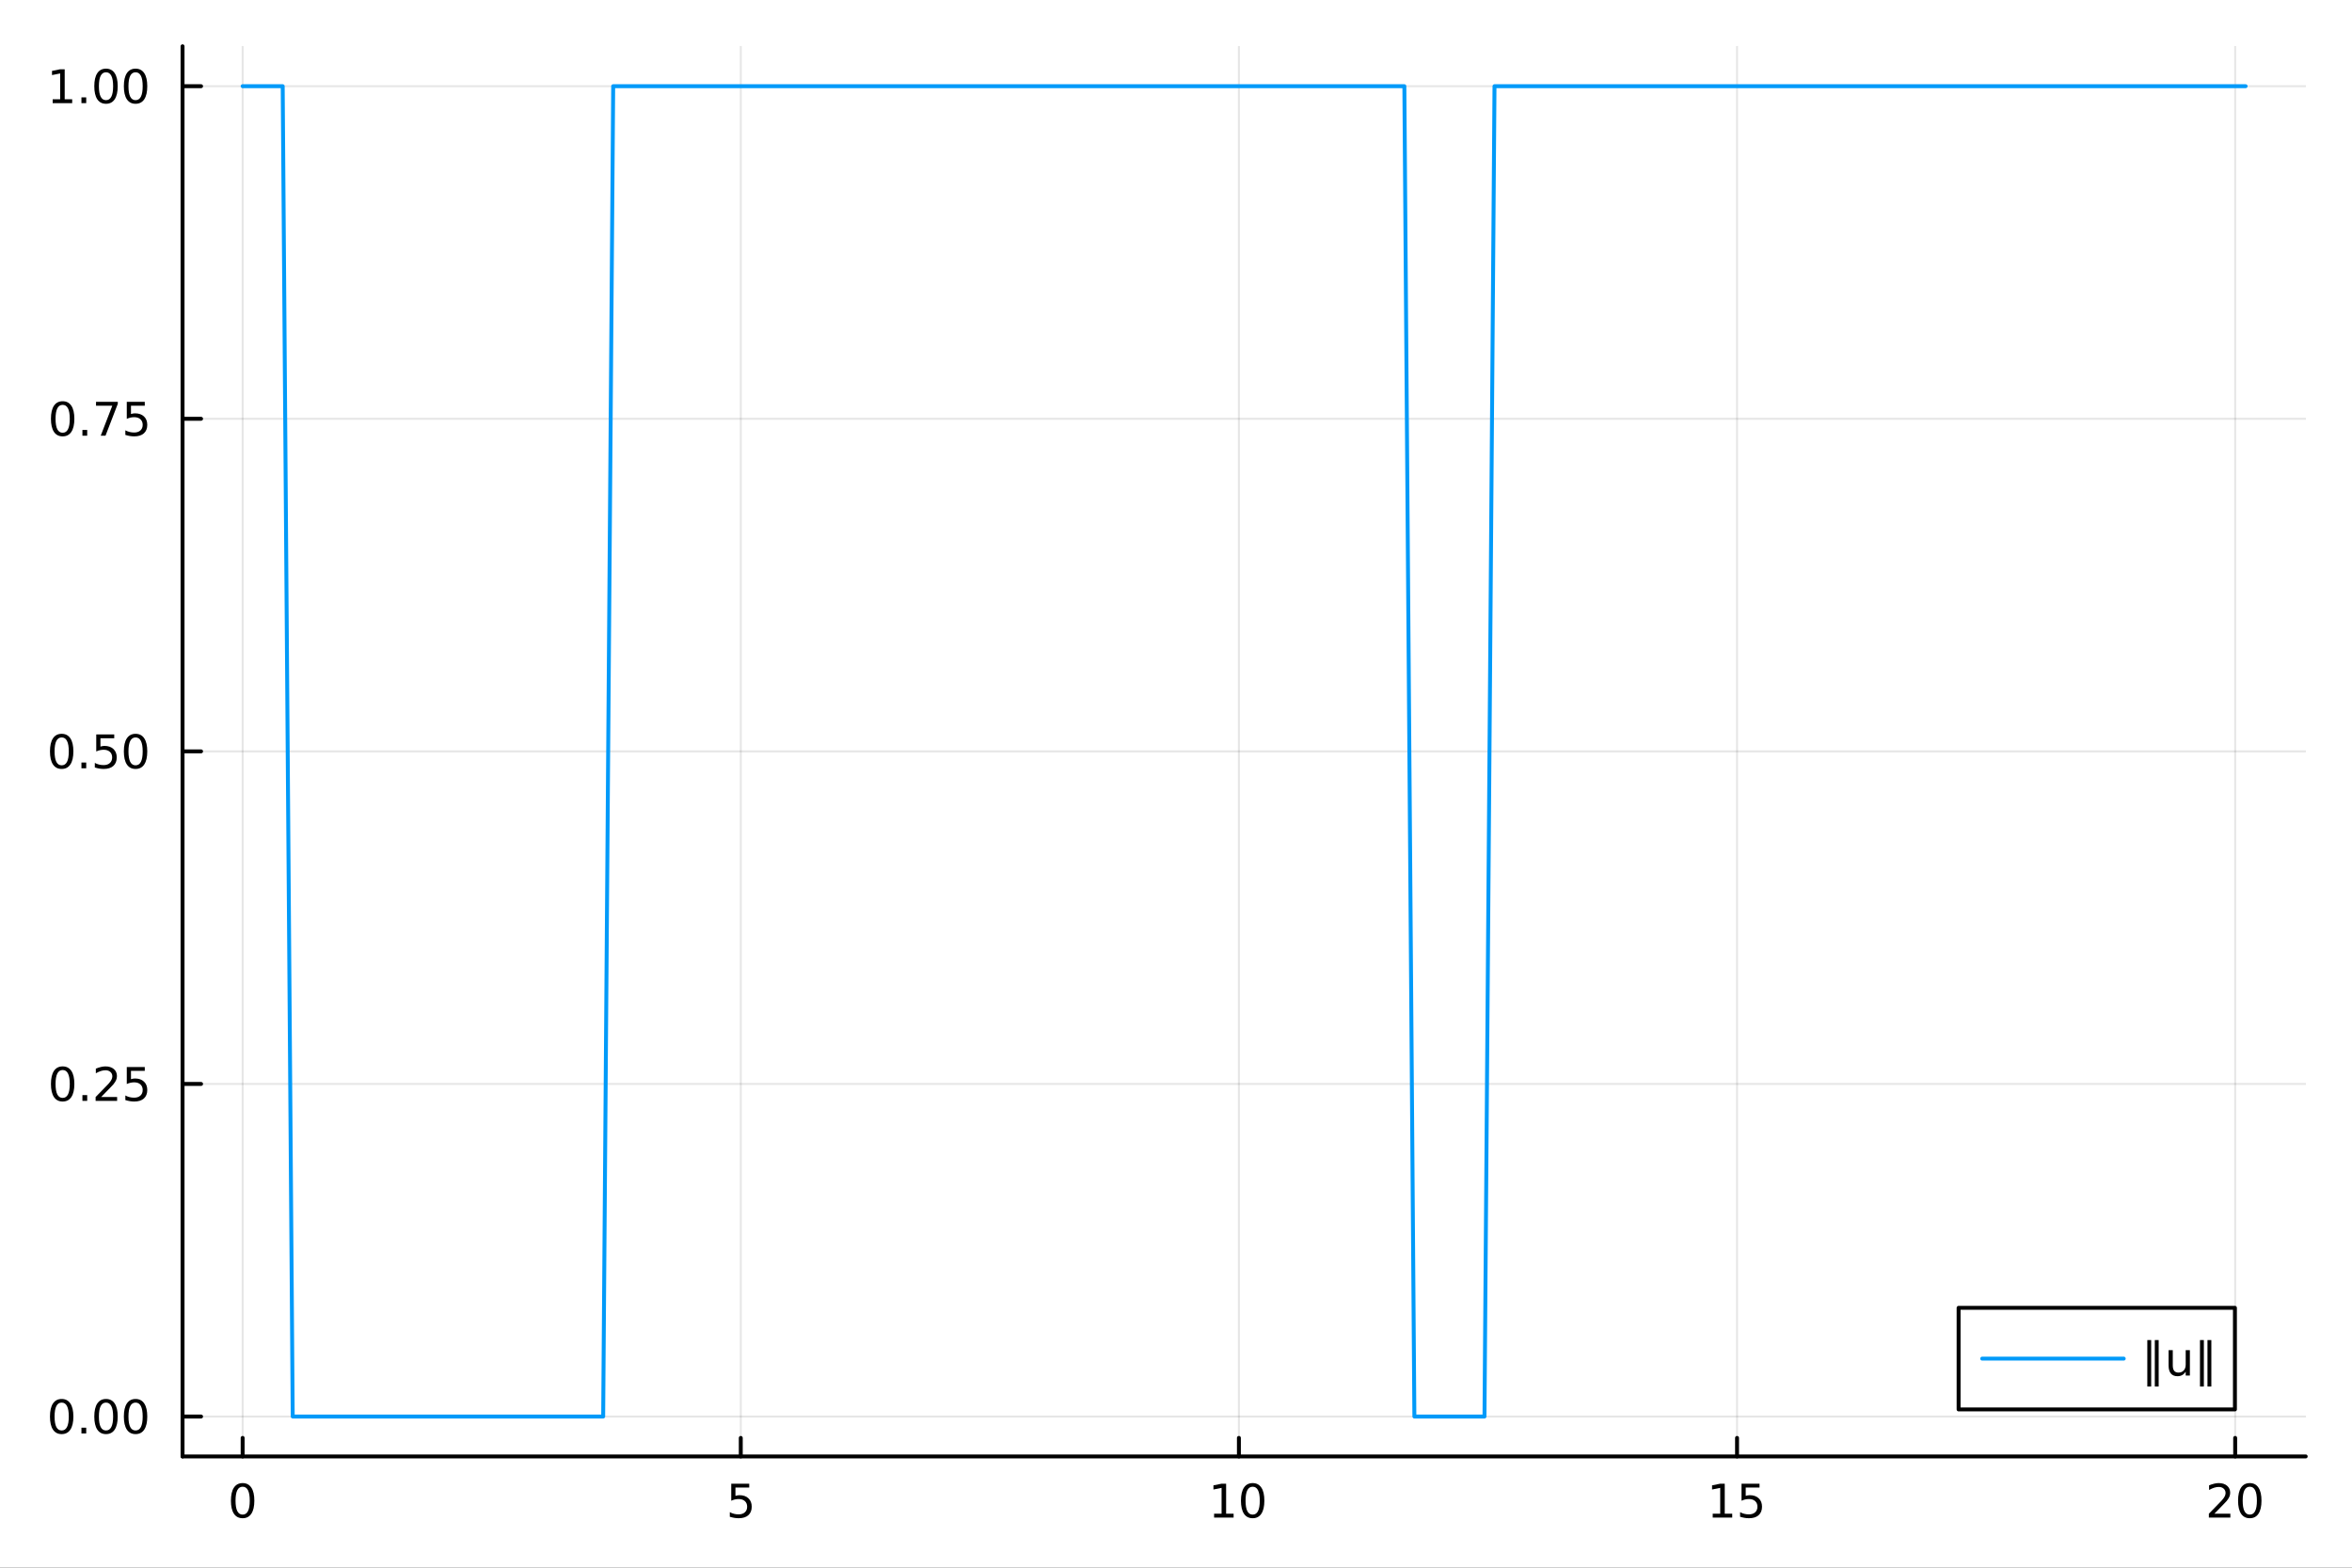 <?xml version="1.0" encoding="utf-8"?>
<svg xmlns="http://www.w3.org/2000/svg" xmlns:xlink="http://www.w3.org/1999/xlink" width="600" height="400" viewBox="0 0 2400 1600">
<rect x="0" y="0" width="2400" height="1600" fill="#333333" stroke="none"/>
<defs>
  <clipPath id="clip090">
    <rect x="0" y="0" width="2400" height="1600"/>
  </clipPath>
</defs>
<path clip-path="url(#clip090)" d="M0 1600 L2400 1600 L2400 0 L0 0  Z" fill="#ffffff" fill-rule="evenodd" fill-opacity="1"/>
<defs>
  <clipPath id="clip091">
    <rect x="480" y="0" width="1681" height="1600"/>
  </clipPath>
</defs>
<path clip-path="url(#clip090)" d="M186.274 1486.45 L2352.76 1486.45 L2352.76 47.244 L186.274 47.244  Z" fill="#ffffff" fill-rule="evenodd" fill-opacity="1"/>
<defs>
  <clipPath id="clip092">
    <rect x="186" y="47" width="2167" height="1440"/>
  </clipPath>
</defs>
<polyline clip-path="url(#clip092)" style="stroke:#000000; stroke-linecap:round; stroke-linejoin:round; stroke-width:2; stroke-opacity:0.1; fill:none" points="247.59,1486.45 247.59,47.244 "/>
<polyline clip-path="url(#clip092)" style="stroke:#000000; stroke-linecap:round; stroke-linejoin:round; stroke-width:2; stroke-opacity:0.1; fill:none" points="755.889,1486.45 755.889,47.244 "/>
<polyline clip-path="url(#clip092)" style="stroke:#000000; stroke-linecap:round; stroke-linejoin:round; stroke-width:2; stroke-opacity:0.1; fill:none" points="1264.19,1486.45 1264.19,47.244 "/>
<polyline clip-path="url(#clip092)" style="stroke:#000000; stroke-linecap:round; stroke-linejoin:round; stroke-width:2; stroke-opacity:0.1; fill:none" points="1772.49,1486.45 1772.49,47.244 "/>
<polyline clip-path="url(#clip092)" style="stroke:#000000; stroke-linecap:round; stroke-linejoin:round; stroke-width:2; stroke-opacity:0.1; fill:none" points="2280.79,1486.45 2280.79,47.244 "/>
<polyline clip-path="url(#clip090)" style="stroke:#000000; stroke-linecap:round; stroke-linejoin:round; stroke-width:4; stroke-opacity:1; fill:none" points="186.274,1486.45 2352.76,1486.45 "/>
<polyline clip-path="url(#clip090)" style="stroke:#000000; stroke-linecap:round; stroke-linejoin:round; stroke-width:4; stroke-opacity:1; fill:none" points="247.59,1486.45 247.59,1467.55 "/>
<polyline clip-path="url(#clip090)" style="stroke:#000000; stroke-linecap:round; stroke-linejoin:round; stroke-width:4; stroke-opacity:1; fill:none" points="755.889,1486.45 755.889,1467.55 "/>
<polyline clip-path="url(#clip090)" style="stroke:#000000; stroke-linecap:round; stroke-linejoin:round; stroke-width:4; stroke-opacity:1; fill:none" points="1264.19,1486.45 1264.19,1467.55 "/>
<polyline clip-path="url(#clip090)" style="stroke:#000000; stroke-linecap:round; stroke-linejoin:round; stroke-width:4; stroke-opacity:1; fill:none" points="1772.49,1486.45 1772.49,1467.55 "/>
<polyline clip-path="url(#clip090)" style="stroke:#000000; stroke-linecap:round; stroke-linejoin:round; stroke-width:4; stroke-opacity:1; fill:none" points="2280.79,1486.45 2280.79,1467.55 "/>
<path clip-path="url(#clip090)" d="M247.59 1517.37 Q243.978 1517.37 242.15 1520.93 Q240.344 1524.47 240.344 1531.6 Q240.344 1538.71 242.15 1542.27 Q243.978 1545.82 247.59 1545.82 Q251.224 1545.82 253.029 1542.27 Q254.858 1538.71 254.858 1531.6 Q254.858 1524.47 253.029 1520.93 Q251.224 1517.37 247.59 1517.37 M247.59 1513.66 Q253.4 1513.66 256.455 1518.27 Q259.534 1522.85 259.534 1531.6 Q259.534 1540.33 256.455 1544.94 Q253.4 1549.52 247.59 1549.52 Q241.779 1549.52 238.701 1544.94 Q235.645 1540.33 235.645 1531.6 Q235.645 1522.85 238.701 1518.27 Q241.779 1513.66 247.59 1513.66 Z" fill="#000000" fill-rule="nonzero" fill-opacity="1" /><path clip-path="url(#clip090)" d="M746.167 1514.29 L764.524 1514.29 L764.524 1518.22 L750.45 1518.22 L750.45 1526.7 Q751.468 1526.35 752.487 1526.19 Q753.505 1526 754.524 1526 Q760.311 1526 763.69 1529.17 Q767.07 1532.34 767.07 1537.76 Q767.07 1543.34 763.598 1546.44 Q760.126 1549.52 753.806 1549.52 Q751.63 1549.52 749.362 1549.15 Q747.116 1548.78 744.709 1548.04 L744.709 1543.34 Q746.792 1544.47 749.014 1545.03 Q751.237 1545.58 753.714 1545.58 Q757.718 1545.58 760.056 1543.48 Q762.394 1541.37 762.394 1537.76 Q762.394 1534.15 760.056 1532.04 Q757.718 1529.94 753.714 1529.94 Q751.839 1529.94 749.964 1530.35 Q748.112 1530.77 746.167 1531.65 L746.167 1514.29 Z" fill="#000000" fill-rule="nonzero" fill-opacity="1" /><path clip-path="url(#clip090)" d="M1238.88 1544.91 L1246.52 1544.91 L1246.52 1518.55 L1238.21 1520.21 L1238.21 1515.95 L1246.47 1514.29 L1251.15 1514.29 L1251.15 1544.91 L1258.78 1544.91 L1258.78 1548.85 L1238.88 1548.85 L1238.88 1544.91 Z" fill="#000000" fill-rule="nonzero" fill-opacity="1" /><path clip-path="url(#clip090)" d="M1278.23 1517.37 Q1274.62 1517.37 1272.79 1520.93 Q1270.98 1524.47 1270.98 1531.6 Q1270.98 1538.71 1272.79 1542.27 Q1274.62 1545.82 1278.23 1545.82 Q1281.86 1545.82 1283.67 1542.27 Q1285.5 1538.71 1285.5 1531.6 Q1285.5 1524.47 1283.67 1520.93 Q1281.86 1517.37 1278.23 1517.37 M1278.23 1513.66 Q1284.04 1513.66 1287.09 1518.27 Q1290.17 1522.85 1290.17 1531.6 Q1290.17 1540.33 1287.09 1544.94 Q1284.04 1549.52 1278.23 1549.52 Q1272.42 1549.52 1269.34 1544.94 Q1266.28 1540.33 1266.28 1531.6 Q1266.28 1522.85 1269.34 1518.27 Q1272.42 1513.66 1278.23 1513.66 Z" fill="#000000" fill-rule="nonzero" fill-opacity="1" /><path clip-path="url(#clip090)" d="M1747.67 1544.91 L1755.31 1544.91 L1755.31 1518.55 L1747 1520.21 L1747 1515.95 L1755.27 1514.29 L1759.94 1514.29 L1759.94 1544.91 L1767.58 1544.91 L1767.58 1548.85 L1747.67 1548.85 L1747.67 1544.91 Z" fill="#000000" fill-rule="nonzero" fill-opacity="1" /><path clip-path="url(#clip090)" d="M1777.07 1514.29 L1795.43 1514.29 L1795.43 1518.22 L1781.35 1518.22 L1781.35 1526.7 Q1782.37 1526.35 1783.39 1526.19 Q1784.41 1526 1785.43 1526 Q1791.22 1526 1794.6 1529.17 Q1797.98 1532.34 1797.98 1537.76 Q1797.98 1543.34 1794.5 1546.44 Q1791.03 1549.52 1784.71 1549.52 Q1782.54 1549.52 1780.27 1549.15 Q1778.02 1548.78 1775.61 1548.04 L1775.61 1543.34 Q1777.7 1544.47 1779.92 1545.03 Q1782.14 1545.58 1784.62 1545.58 Q1788.62 1545.58 1790.96 1543.48 Q1793.3 1541.37 1793.3 1537.76 Q1793.3 1534.15 1790.96 1532.04 Q1788.62 1529.94 1784.62 1529.94 Q1782.74 1529.94 1780.87 1530.35 Q1779.02 1530.77 1777.07 1531.65 L1777.07 1514.29 Z" fill="#000000" fill-rule="nonzero" fill-opacity="1" /><path clip-path="url(#clip090)" d="M2259.56 1544.91 L2275.88 1544.91 L2275.88 1548.85 L2253.94 1548.85 L2253.94 1544.91 Q2256.6 1542.16 2261.18 1537.53 Q2265.79 1532.88 2266.97 1531.53 Q2269.22 1529.01 2270.09 1527.27 Q2271 1525.51 2271 1523.82 Q2271 1521.07 2269.05 1519.33 Q2267.13 1517.6 2264.03 1517.6 Q2261.83 1517.6 2259.38 1518.36 Q2256.95 1519.13 2254.17 1520.68 L2254.17 1515.95 Q2256.99 1514.82 2259.45 1514.24 Q2261.9 1513.66 2263.94 1513.66 Q2269.31 1513.66 2272.5 1516.35 Q2275.7 1519.03 2275.7 1523.52 Q2275.7 1525.65 2274.89 1527.57 Q2274.1 1529.47 2271.99 1532.07 Q2271.41 1532.74 2268.31 1535.95 Q2265.21 1539.15 2259.56 1544.91 Z" fill="#000000" fill-rule="nonzero" fill-opacity="1" /><path clip-path="url(#clip090)" d="M2295.7 1517.37 Q2292.09 1517.37 2290.26 1520.93 Q2288.45 1524.47 2288.45 1531.6 Q2288.45 1538.71 2290.26 1542.27 Q2292.09 1545.82 2295.7 1545.82 Q2299.33 1545.82 2301.14 1542.27 Q2302.96 1538.71 2302.96 1531.6 Q2302.96 1524.47 2301.14 1520.93 Q2299.33 1517.37 2295.7 1517.37 M2295.7 1513.66 Q2301.51 1513.66 2304.56 1518.27 Q2307.64 1522.85 2307.64 1531.6 Q2307.64 1540.33 2304.56 1544.94 Q2301.51 1549.52 2295.7 1549.52 Q2289.89 1549.52 2286.81 1544.94 Q2283.75 1540.33 2283.75 1531.6 Q2283.75 1522.85 2286.81 1518.27 Q2289.89 1513.66 2295.7 1513.66 Z" fill="#000000" fill-rule="nonzero" fill-opacity="1" /><polyline clip-path="url(#clip092)" style="stroke:#000000; stroke-linecap:round; stroke-linejoin:round; stroke-width:2; stroke-opacity:0.1; fill:none" points="186.274,1445.72 2352.76,1445.72 "/>
<polyline clip-path="url(#clip092)" style="stroke:#000000; stroke-linecap:round; stroke-linejoin:round; stroke-width:2; stroke-opacity:0.1; fill:none" points="186.274,1106.28 2352.76,1106.28 "/>
<polyline clip-path="url(#clip092)" style="stroke:#000000; stroke-linecap:round; stroke-linejoin:round; stroke-width:2; stroke-opacity:0.1; fill:none" points="186.274,766.846 2352.76,766.846 "/>
<polyline clip-path="url(#clip092)" style="stroke:#000000; stroke-linecap:round; stroke-linejoin:round; stroke-width:2; stroke-opacity:0.1; fill:none" points="186.274,427.411 2352.76,427.411 "/>
<polyline clip-path="url(#clip092)" style="stroke:#000000; stroke-linecap:round; stroke-linejoin:round; stroke-width:2; stroke-opacity:0.1; fill:none" points="186.274,87.976 2352.76,87.976 "/>
<polyline clip-path="url(#clip090)" style="stroke:#000000; stroke-linecap:round; stroke-linejoin:round; stroke-width:4; stroke-opacity:1; fill:none" points="186.274,1486.45 186.274,47.244 "/>
<polyline clip-path="url(#clip090)" style="stroke:#000000; stroke-linecap:round; stroke-linejoin:round; stroke-width:4; stroke-opacity:1; fill:none" points="186.274,1445.72 205.172,1445.72 "/>
<polyline clip-path="url(#clip090)" style="stroke:#000000; stroke-linecap:round; stroke-linejoin:round; stroke-width:4; stroke-opacity:1; fill:none" points="186.274,1106.28 205.172,1106.28 "/>
<polyline clip-path="url(#clip090)" style="stroke:#000000; stroke-linecap:round; stroke-linejoin:round; stroke-width:4; stroke-opacity:1; fill:none" points="186.274,766.846 205.172,766.846 "/>
<polyline clip-path="url(#clip090)" style="stroke:#000000; stroke-linecap:round; stroke-linejoin:round; stroke-width:4; stroke-opacity:1; fill:none" points="186.274,427.411 205.172,427.411 "/>
<polyline clip-path="url(#clip090)" style="stroke:#000000; stroke-linecap:round; stroke-linejoin:round; stroke-width:4; stroke-opacity:1; fill:none" points="186.274,87.976 205.172,87.976 "/>
<path clip-path="url(#clip090)" d="M62.937 1431.51 Q59.325 1431.51 57.497 1435.08 Q55.691 1438.62 55.691 1445.75 Q55.691 1452.86 57.497 1456.42 Q59.325 1459.96 62.937 1459.96 Q66.571 1459.96 68.376 1456.42 Q70.205 1452.86 70.205 1445.75 Q70.205 1438.62 68.376 1435.08 Q66.571 1431.51 62.937 1431.51 M62.937 1427.81 Q68.747 1427.81 71.802 1432.42 Q74.881 1437 74.881 1445.75 Q74.881 1454.48 71.802 1459.08 Q68.747 1463.67 62.937 1463.67 Q57.126 1463.67 54.048 1459.08 Q50.992 1454.48 50.992 1445.75 Q50.992 1437 54.048 1432.42 Q57.126 1427.81 62.937 1427.81 Z" fill="#000000" fill-rule="nonzero" fill-opacity="1" /><path clip-path="url(#clip090)" d="M83.098 1457.12 L87.983 1457.12 L87.983 1463 L83.098 1463 L83.098 1457.12 Z" fill="#000000" fill-rule="nonzero" fill-opacity="1" /><path clip-path="url(#clip090)" d="M108.168 1431.51 Q104.557 1431.51 102.728 1435.08 Q100.922 1438.62 100.922 1445.75 Q100.922 1452.86 102.728 1456.42 Q104.557 1459.96 108.168 1459.96 Q111.802 1459.96 113.608 1456.42 Q115.436 1452.86 115.436 1445.75 Q115.436 1438.62 113.608 1435.08 Q111.802 1431.51 108.168 1431.51 M108.168 1427.81 Q113.978 1427.81 117.033 1432.42 Q120.112 1437 120.112 1445.75 Q120.112 1454.48 117.033 1459.08 Q113.978 1463.67 108.168 1463.67 Q102.358 1463.67 99.279 1459.08 Q96.223 1454.48 96.223 1445.75 Q96.223 1437 99.279 1432.42 Q102.358 1427.81 108.168 1427.81 Z" fill="#000000" fill-rule="nonzero" fill-opacity="1" /><path clip-path="url(#clip090)" d="M138.33 1431.51 Q134.719 1431.51 132.89 1435.08 Q131.084 1438.62 131.084 1445.75 Q131.084 1452.86 132.89 1456.42 Q134.719 1459.96 138.33 1459.96 Q141.964 1459.96 143.769 1456.42 Q145.598 1452.86 145.598 1445.75 Q145.598 1438.62 143.769 1435.08 Q141.964 1431.51 138.33 1431.51 M138.33 1427.81 Q144.14 1427.81 147.195 1432.42 Q150.274 1437 150.274 1445.75 Q150.274 1454.48 147.195 1459.08 Q144.14 1463.67 138.33 1463.67 Q132.519 1463.67 129.441 1459.08 Q126.385 1454.48 126.385 1445.75 Q126.385 1437 129.441 1432.42 Q132.519 1427.81 138.33 1427.81 Z" fill="#000000" fill-rule="nonzero" fill-opacity="1" /><path clip-path="url(#clip090)" d="M63.932 1092.08 Q60.321 1092.08 58.492 1095.64 Q56.687 1099.19 56.687 1106.32 Q56.687 1113.42 58.492 1116.99 Q60.321 1120.53 63.932 1120.53 Q67.566 1120.53 69.372 1116.99 Q71.2 1113.42 71.2 1106.32 Q71.2 1099.19 69.372 1095.64 Q67.566 1092.08 63.932 1092.08 M63.932 1088.38 Q69.742 1088.38 72.798 1092.98 Q75.876 1097.57 75.876 1106.32 Q75.876 1115.04 72.798 1119.65 Q69.742 1124.23 63.932 1124.23 Q58.122 1124.23 55.043 1119.65 Q51.987 1115.04 51.987 1106.32 Q51.987 1097.57 55.043 1092.98 Q58.122 1088.38 63.932 1088.38 Z" fill="#000000" fill-rule="nonzero" fill-opacity="1" /><path clip-path="url(#clip090)" d="M84.094 1117.68 L88.978 1117.68 L88.978 1123.56 L84.094 1123.56 L84.094 1117.68 Z" fill="#000000" fill-rule="nonzero" fill-opacity="1" /><path clip-path="url(#clip090)" d="M103.191 1119.63 L119.51 1119.63 L119.51 1123.56 L97.566 1123.56 L97.566 1119.63 Q100.228 1116.87 104.811 1112.24 Q109.418 1107.59 110.598 1106.25 Q112.844 1103.72 113.723 1101.99 Q114.626 1100.23 114.626 1098.54 Q114.626 1095.78 112.682 1094.05 Q110.76 1092.31 107.658 1092.31 Q105.459 1092.31 103.006 1093.07 Q100.575 1093.84 97.797 1095.39 L97.797 1090.67 Q100.621 1089.53 103.075 1088.95 Q105.529 1088.38 107.566 1088.38 Q112.936 1088.38 116.131 1091.06 Q119.325 1093.75 119.325 1098.24 Q119.325 1100.37 118.515 1102.29 Q117.728 1104.19 115.621 1106.78 Q115.043 1107.45 111.941 1110.67 Q108.839 1113.86 103.191 1119.63 Z" fill="#000000" fill-rule="nonzero" fill-opacity="1" /><path clip-path="url(#clip090)" d="M129.371 1089 L147.728 1089 L147.728 1092.94 L133.654 1092.94 L133.654 1101.41 Q134.672 1101.06 135.691 1100.9 Q136.709 1100.71 137.728 1100.71 Q143.515 1100.71 146.894 1103.89 Q150.274 1107.06 150.274 1112.47 Q150.274 1118.05 146.802 1121.15 Q143.33 1124.23 137.01 1124.23 Q134.834 1124.23 132.566 1123.86 Q130.32 1123.49 127.913 1122.75 L127.913 1118.05 Q129.996 1119.19 132.219 1119.74 Q134.441 1120.3 136.918 1120.3 Q140.922 1120.3 143.26 1118.19 Q145.598 1116.08 145.598 1112.47 Q145.598 1108.86 143.26 1106.76 Q140.922 1104.65 136.918 1104.65 Q135.043 1104.65 133.168 1105.07 Q131.316 1105.48 129.371 1106.36 L129.371 1089 Z" fill="#000000" fill-rule="nonzero" fill-opacity="1" /><path clip-path="url(#clip090)" d="M62.937 752.645 Q59.325 752.645 57.497 756.209 Q55.691 759.751 55.691 766.881 Q55.691 773.987 57.497 777.552 Q59.325 781.094 62.937 781.094 Q66.571 781.094 68.376 777.552 Q70.205 773.987 70.205 766.881 Q70.205 759.751 68.376 756.209 Q66.571 752.645 62.937 752.645 M62.937 748.941 Q68.747 748.941 71.802 753.547 Q74.881 758.131 74.881 766.881 Q74.881 775.608 71.802 780.214 Q68.747 784.797 62.937 784.797 Q57.126 784.797 54.048 780.214 Q50.992 775.608 50.992 766.881 Q50.992 758.131 54.048 753.547 Q57.126 748.941 62.937 748.941 Z" fill="#000000" fill-rule="nonzero" fill-opacity="1" /><path clip-path="url(#clip090)" d="M83.098 778.246 L87.983 778.246 L87.983 784.126 L83.098 784.126 L83.098 778.246 Z" fill="#000000" fill-rule="nonzero" fill-opacity="1" /><path clip-path="url(#clip090)" d="M98.214 749.566 L116.57 749.566 L116.57 753.501 L102.496 753.501 L102.496 761.973 Q103.515 761.626 104.534 761.464 Q105.552 761.279 106.571 761.279 Q112.358 761.279 115.737 764.45 Q119.117 767.621 119.117 773.038 Q119.117 778.617 115.645 781.719 Q112.172 784.797 105.853 784.797 Q103.677 784.797 101.409 784.427 Q99.163 784.057 96.756 783.316 L96.756 778.617 Q98.839 779.751 101.061 780.307 Q103.284 780.862 105.76 780.862 Q109.765 780.862 112.103 778.756 Q114.441 776.649 114.441 773.038 Q114.441 769.427 112.103 767.321 Q109.765 765.214 105.76 765.214 Q103.885 765.214 102.01 765.631 Q100.159 766.047 98.214 766.927 L98.214 749.566 Z" fill="#000000" fill-rule="nonzero" fill-opacity="1" /><path clip-path="url(#clip090)" d="M138.33 752.645 Q134.719 752.645 132.89 756.209 Q131.084 759.751 131.084 766.881 Q131.084 773.987 132.89 777.552 Q134.719 781.094 138.33 781.094 Q141.964 781.094 143.769 777.552 Q145.598 773.987 145.598 766.881 Q145.598 759.751 143.769 756.209 Q141.964 752.645 138.33 752.645 M138.33 748.941 Q144.14 748.941 147.195 753.547 Q150.274 758.131 150.274 766.881 Q150.274 775.608 147.195 780.214 Q144.14 784.797 138.33 784.797 Q132.519 784.797 129.441 780.214 Q126.385 775.608 126.385 766.881 Q126.385 758.131 129.441 753.547 Q132.519 748.941 138.33 748.941 Z" fill="#000000" fill-rule="nonzero" fill-opacity="1" /><path clip-path="url(#clip090)" d="M63.932 413.21 Q60.321 413.21 58.492 416.775 Q56.687 420.316 56.687 427.446 Q56.687 434.552 58.492 438.117 Q60.321 441.659 63.932 441.659 Q67.566 441.659 69.372 438.117 Q71.2 434.552 71.2 427.446 Q71.2 420.316 69.372 416.775 Q67.566 413.21 63.932 413.21 M63.932 409.506 Q69.742 409.506 72.798 414.113 Q75.876 418.696 75.876 427.446 Q75.876 436.173 72.798 440.779 Q69.742 445.362 63.932 445.362 Q58.122 445.362 55.043 440.779 Q51.987 436.173 51.987 427.446 Q51.987 418.696 55.043 414.113 Q58.122 409.506 63.932 409.506 Z" fill="#000000" fill-rule="nonzero" fill-opacity="1" /><path clip-path="url(#clip090)" d="M84.094 438.812 L88.978 438.812 L88.978 444.691 L84.094 444.691 L84.094 438.812 Z" fill="#000000" fill-rule="nonzero" fill-opacity="1" /><path clip-path="url(#clip090)" d="M97.983 410.131 L120.205 410.131 L120.205 412.122 L107.658 444.691 L102.774 444.691 L114.58 414.066 L97.983 414.066 L97.983 410.131 Z" fill="#000000" fill-rule="nonzero" fill-opacity="1" /><path clip-path="url(#clip090)" d="M129.371 410.131 L147.728 410.131 L147.728 414.066 L133.654 414.066 L133.654 422.538 Q134.672 422.191 135.691 422.029 Q136.709 421.844 137.728 421.844 Q143.515 421.844 146.894 425.015 Q150.274 428.187 150.274 433.603 Q150.274 439.182 146.802 442.284 Q143.33 445.362 137.01 445.362 Q134.834 445.362 132.566 444.992 Q130.32 444.622 127.913 443.881 L127.913 439.182 Q129.996 440.316 132.219 440.872 Q134.441 441.427 136.918 441.427 Q140.922 441.427 143.26 439.321 Q145.598 437.214 145.598 433.603 Q145.598 429.992 143.26 427.886 Q140.922 425.779 136.918 425.779 Q135.043 425.779 133.168 426.196 Q131.316 426.613 129.371 427.492 L129.371 410.131 Z" fill="#000000" fill-rule="nonzero" fill-opacity="1" /><path clip-path="url(#clip090)" d="M53.747 101.321 L61.386 101.321 L61.386 74.956 L53.075 76.622 L53.075 72.363 L61.339 70.696 L66.015 70.696 L66.015 101.321 L73.654 101.321 L73.654 105.256 L53.747 105.256 L53.747 101.321 Z" fill="#000000" fill-rule="nonzero" fill-opacity="1" /><path clip-path="url(#clip090)" d="M83.098 99.377 L87.983 99.377 L87.983 105.256 L83.098 105.256 L83.098 99.377 Z" fill="#000000" fill-rule="nonzero" fill-opacity="1" /><path clip-path="url(#clip090)" d="M108.168 73.775 Q104.557 73.775 102.728 77.34 Q100.922 80.881 100.922 88.011 Q100.922 95.117 102.728 98.682 Q104.557 102.224 108.168 102.224 Q111.802 102.224 113.608 98.682 Q115.436 95.117 115.436 88.011 Q115.436 80.881 113.608 77.34 Q111.802 73.775 108.168 73.775 M108.168 70.071 Q113.978 70.071 117.033 74.678 Q120.112 79.261 120.112 88.011 Q120.112 96.738 117.033 101.344 Q113.978 105.928 108.168 105.928 Q102.358 105.928 99.279 101.344 Q96.223 96.738 96.223 88.011 Q96.223 79.261 99.279 74.678 Q102.358 70.071 108.168 70.071 Z" fill="#000000" fill-rule="nonzero" fill-opacity="1" /><path clip-path="url(#clip090)" d="M138.33 73.775 Q134.719 73.775 132.89 77.34 Q131.084 80.881 131.084 88.011 Q131.084 95.117 132.89 98.682 Q134.719 102.224 138.33 102.224 Q141.964 102.224 143.769 98.682 Q145.598 95.117 145.598 88.011 Q145.598 80.881 143.769 77.34 Q141.964 73.775 138.33 73.775 M138.33 70.071 Q144.14 70.071 147.195 74.678 Q150.274 79.261 150.274 88.011 Q150.274 96.738 147.195 101.344 Q144.14 105.928 138.33 105.928 Q132.519 105.928 129.441 101.344 Q126.385 96.738 126.385 88.011 Q126.385 79.261 129.441 74.678 Q132.519 70.071 138.33 70.071 Z" fill="#000000" fill-rule="nonzero" fill-opacity="1" /><polyline clip-path="url(#clip092)" style="stroke:#009af9; stroke-linecap:round; stroke-linejoin:round; stroke-width:4; stroke-opacity:1; fill:none" points="247.59,87.976 257.809,87.976 268.028,87.976 278.247,87.976 288.467,87.976 298.686,1445.72 308.905,1445.72 319.124,1445.72 329.344,1445.72 339.563,1445.72 349.782,1445.72 360.001,1445.72 370.221,1445.72 380.44,1445.72 390.659,1445.72 400.878,1445.72 411.098,1445.72 421.317,1445.72 431.536,1445.72 441.755,1445.72 451.975,1445.72 462.194,1445.72 472.413,1445.72 482.632,1445.72 492.852,1445.72 503.071,1445.72 513.29,1445.72 523.509,1445.72 533.729,1445.72 543.948,1445.72 554.167,1445.72 564.386,1445.72 574.606,1445.72 584.825,1445.72 595.044,1445.72 605.263,1445.72 615.483,1445.72 625.702,87.976 635.921,87.976 646.14,87.976 656.36,87.976 666.579,87.976 676.798,87.976 687.017,87.976 697.237,87.976 707.456,87.976 717.675,87.976 727.894,87.976 738.114,87.976 748.333,87.976 758.552,87.976 768.771,87.976 778.991,87.976 789.21,87.976 799.429,87.976 809.649,87.976 819.868,87.976 830.087,87.976 840.306,87.976 850.526,87.976 860.745,87.976 870.964,87.976 881.183,87.976 891.403,87.976 901.622,87.976 911.841,87.976 922.06,87.976 932.28,87.976 942.499,87.976 952.718,87.976 962.937,87.976 973.157,87.976 983.376,87.976 993.595,87.976 1003.81,87.976 1014.03,87.976 1024.25,87.976 1034.47,87.976 1044.69,87.976 1054.91,87.976 1065.13,87.976 1075.35,87.976 1085.57,87.976 1095.79,87.976 1106.01,87.976 1116.23,87.976 1126.45,87.976 1136.66,87.976 1146.88,87.976 1157.1,87.976 1167.32,87.976 1177.54,87.976 1187.76,87.976 1197.98,87.976 1208.2,87.976 1218.42,87.976 1228.64,87.976 1238.86,87.976 1249.08,87.976 1259.3,87.976 1269.51,87.976 1279.73,87.976 1289.95,87.976 1300.17,87.976 1310.39,87.976 1320.61,87.976 1330.83,87.976 1341.05,87.976 1351.27,87.976 1361.49,87.976 1371.71,87.976 1381.93,87.976 1392.15,87.976 1402.37,87.976 1412.58,87.976 1422.8,87.976 1433.02,87.976 1443.24,1445.72 1453.46,1445.72 1463.68,1445.72 1473.9,1445.72 1484.12,1445.72 1494.34,1445.72 1504.56,1445.72 1514.78,1445.72 1525,87.976 1535.22,87.976 1545.43,87.976 1555.65,87.976 1565.87,87.976 1576.09,87.976 1586.31,87.976 1596.53,87.976 1606.75,87.976 1616.97,87.976 1627.19,87.976 1637.41,87.976 1647.63,87.976 1657.85,87.976 1668.07,87.976 1678.29,87.976 1688.5,87.976 1698.72,87.976 1708.94,87.976 1719.16,87.976 1729.38,87.976 1739.6,87.976 1749.82,87.976 1760.04,87.976 1770.26,87.976 1780.48,87.976 1790.7,87.976 1800.92,87.976 1811.14,87.976 1821.35,87.976 1831.57,87.976 1841.79,87.976 1852.01,87.976 1862.23,87.976 1872.45,87.976 1882.67,87.976 1892.89,87.976 1903.11,87.976 1913.33,87.976 1923.55,87.976 1933.77,87.976 1943.99,87.976 1954.2,87.976 1964.42,87.976 1974.64,87.976 1984.86,87.976 1995.08,87.976 2005.3,87.976 2015.52,87.976 2025.74,87.976 2035.96,87.976 2046.18,87.976 2056.4,87.976 2066.62,87.976 2076.84,87.976 2087.06,87.976 2097.27,87.976 2107.49,87.976 2117.71,87.976 2127.93,87.976 2138.15,87.976 2148.37,87.976 2158.59,87.976 2168.81,87.976 2179.03,87.976 2189.25,87.976 2199.47,87.976 2209.69,87.976 2219.91,87.976 2230.12,87.976 2240.34,87.976 2250.56,87.976 2260.78,87.976 2271,87.976 2281.22,87.976 2291.44,87.976 "/>
<path clip-path="url(#clip090)" d="M1998.57 1438.47 L2280.54 1438.47 L2280.54 1334.79 L1998.57 1334.79  Z" fill="#ffffff" fill-rule="evenodd" fill-opacity="1"/>
<polyline clip-path="url(#clip090)" style="stroke:#000000; stroke-linecap:round; stroke-linejoin:round; stroke-width:4; stroke-opacity:1; fill:none" points="1998.57,1438.47 2280.54,1438.47 2280.54,1334.79 1998.57,1334.79 1998.57,1438.47 "/>
<polyline clip-path="url(#clip090)" style="stroke:#009af9; stroke-linecap:round; stroke-linejoin:round; stroke-width:4; stroke-opacity:1; fill:none" points="2022.64,1386.63 2167.07,1386.63 "/>
<path clip-path="url(#clip090)" d="M2195.08 1367.69 L2195.08 1415.09 L2191.14 1415.09 L2191.14 1367.69 L2195.08 1367.69 M2202.72 1367.69 L2202.72 1415.09 L2198.78 1415.09 L2198.78 1367.69 L2202.72 1367.69 Z" fill="#000000" fill-rule="nonzero" fill-opacity="1" /><path clip-path="url(#clip090)" d="M2212.86 1393.68 L2212.86 1377.99 L2217.12 1377.99 L2217.12 1393.52 Q2217.12 1397.2 2218.55 1399.05 Q2219.99 1400.88 2222.86 1400.88 Q2226.31 1400.88 2228.3 1398.68 Q2230.31 1396.48 2230.31 1392.69 L2230.31 1377.99 L2234.57 1377.99 L2234.57 1403.91 L2230.31 1403.91 L2230.31 1399.93 Q2228.76 1402.29 2226.7 1403.45 Q2224.66 1404.59 2221.95 1404.59 Q2217.49 1404.59 2215.17 1401.81 Q2212.86 1399.03 2212.86 1393.68 M2223.57 1377.36 L2223.57 1377.36 Z" fill="#000000" fill-rule="nonzero" fill-opacity="1" /><path clip-path="url(#clip090)" d="M2248.83 1367.69 L2248.83 1415.09 L2244.89 1415.09 L2244.89 1367.69 L2248.83 1367.69 M2256.47 1367.69 L2256.47 1415.09 L2252.53 1415.09 L2252.53 1367.69 L2256.47 1367.69 Z" fill="#000000" fill-rule="nonzero" fill-opacity="1" /></svg>
